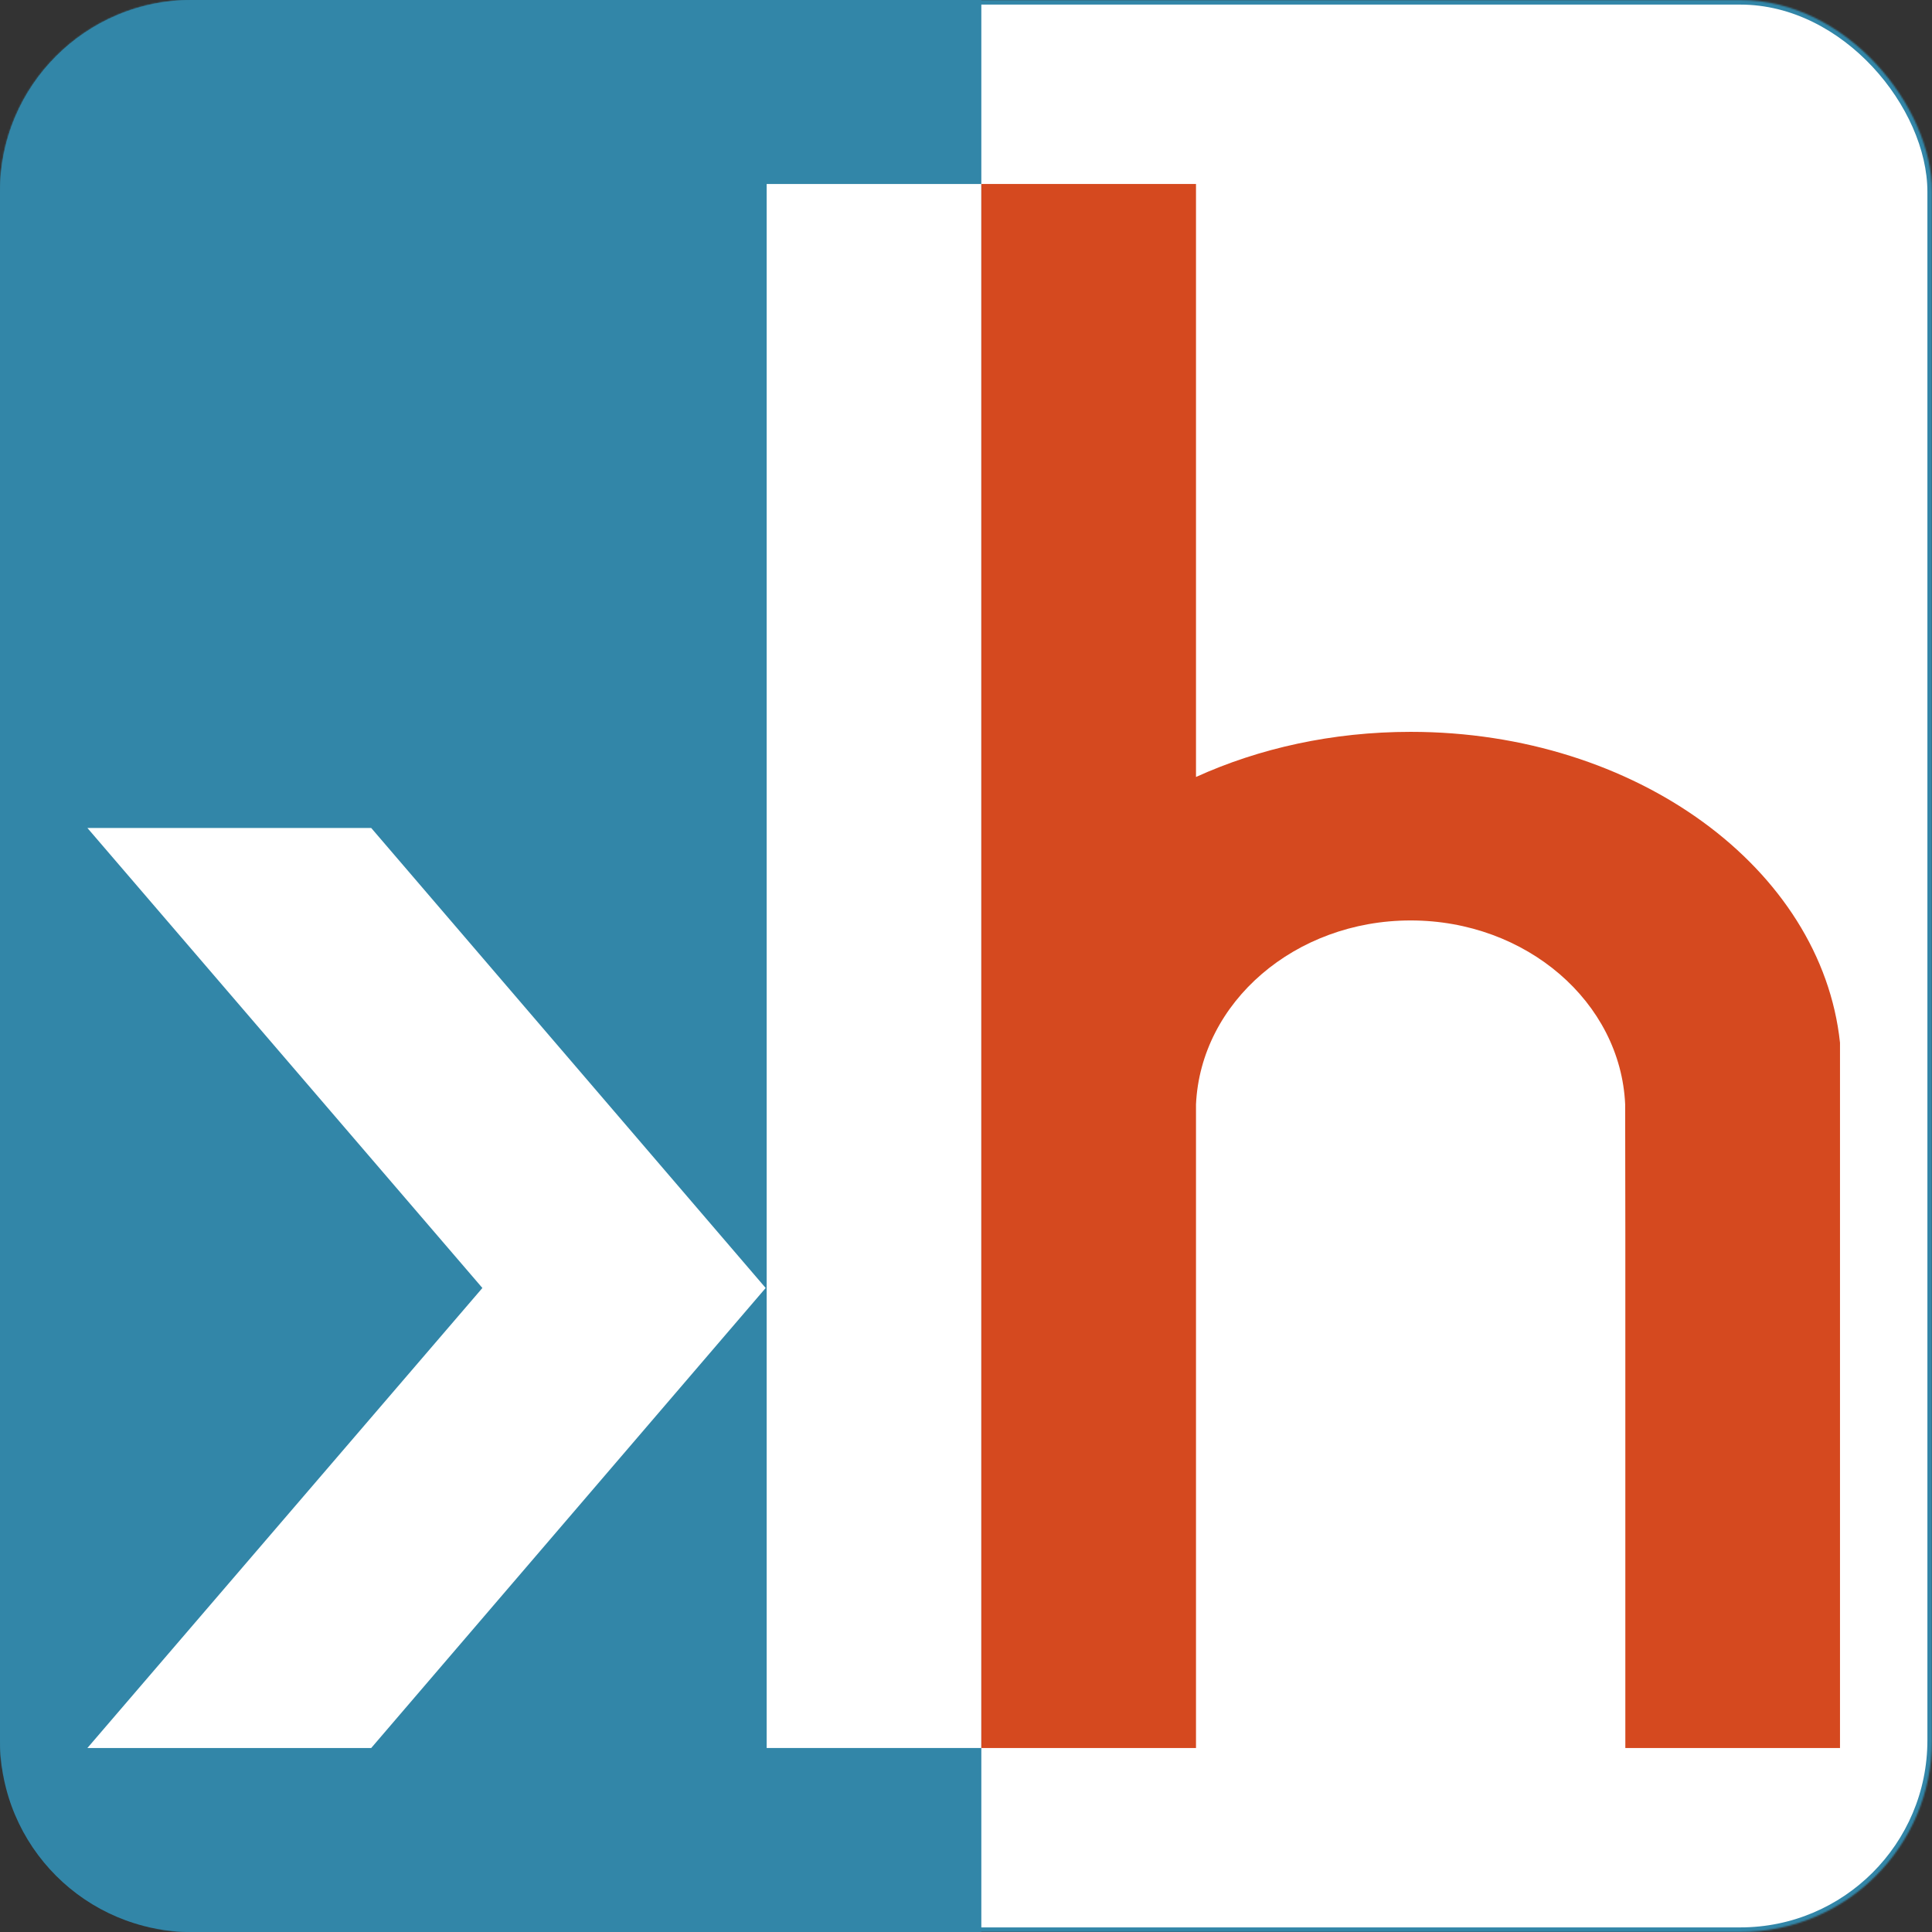 <svg xmlns="http://www.w3.org/2000/svg" xmlns:xlink="http://www.w3.org/1999/xlink" width="1260" height="1260" version="1.1" viewBox="0 0 1260 1260"><rect x="0" y="0" width="1260" height="1260" fill="#333333" stroke="none"/><title>Kevin Hou&apos;s Logo</title><desc>Created with Sketch.</desc><defs><rect id="path-1" width="1260" height="1260" x="0" y="0" rx="125"/><mask id="mask-2" width="1260" height="1260" x="0" y="0" fill="#fff" maskContentUnits="userSpaceOnUse" maskUnits="objectBoundingBox"><use xlink:href="#path-1"/></mask></defs><g id="SVG-Logo" fill="none" fill-rule="evenodd" stroke="none" stroke-width="1"><g id="SVG-Primed"><use id="Logo-Outline" fill="#FFF" stroke="#3286A8" stroke-width="6" mask="url(#mask-2)" xlink:href="#path-1"/><path id="Left-Half" fill="#3286A8" d="M640,0 L640,1260 L125.003,1260 C55.966,1260 0,1204.029 0,1134.997 L0,125.003 C0,55.966 55.96,0 125.003,0 L640,0 Z"/><polygon id="K-Carrot" fill="#FFF" points="242.112 540 57.016 540 314.601 839.991 57 1140 242.096 1140 499.351 839.991"/><rect id="K-Straight-Leg" width="140" height="1020" x="500" y="120" fill="#FFF"/><path id="Right-Half" fill="#D5491F" d="M780,120 L640,120 L640,1140 L780,1140 L780,720.292 C783.049,653.575 844.556,600.292 920,600.292 C995.444,600.292 1056.951,653.575 1059.89,720.292 L1060,804.076 L1060,1140 L1200,1140 L1200,680 C1187.924,566.58 1067.233,477.292 920,477.292 C869,477.292 821.184,488.006 780,506.724 L780,120 Z"/></g></g></svg>
